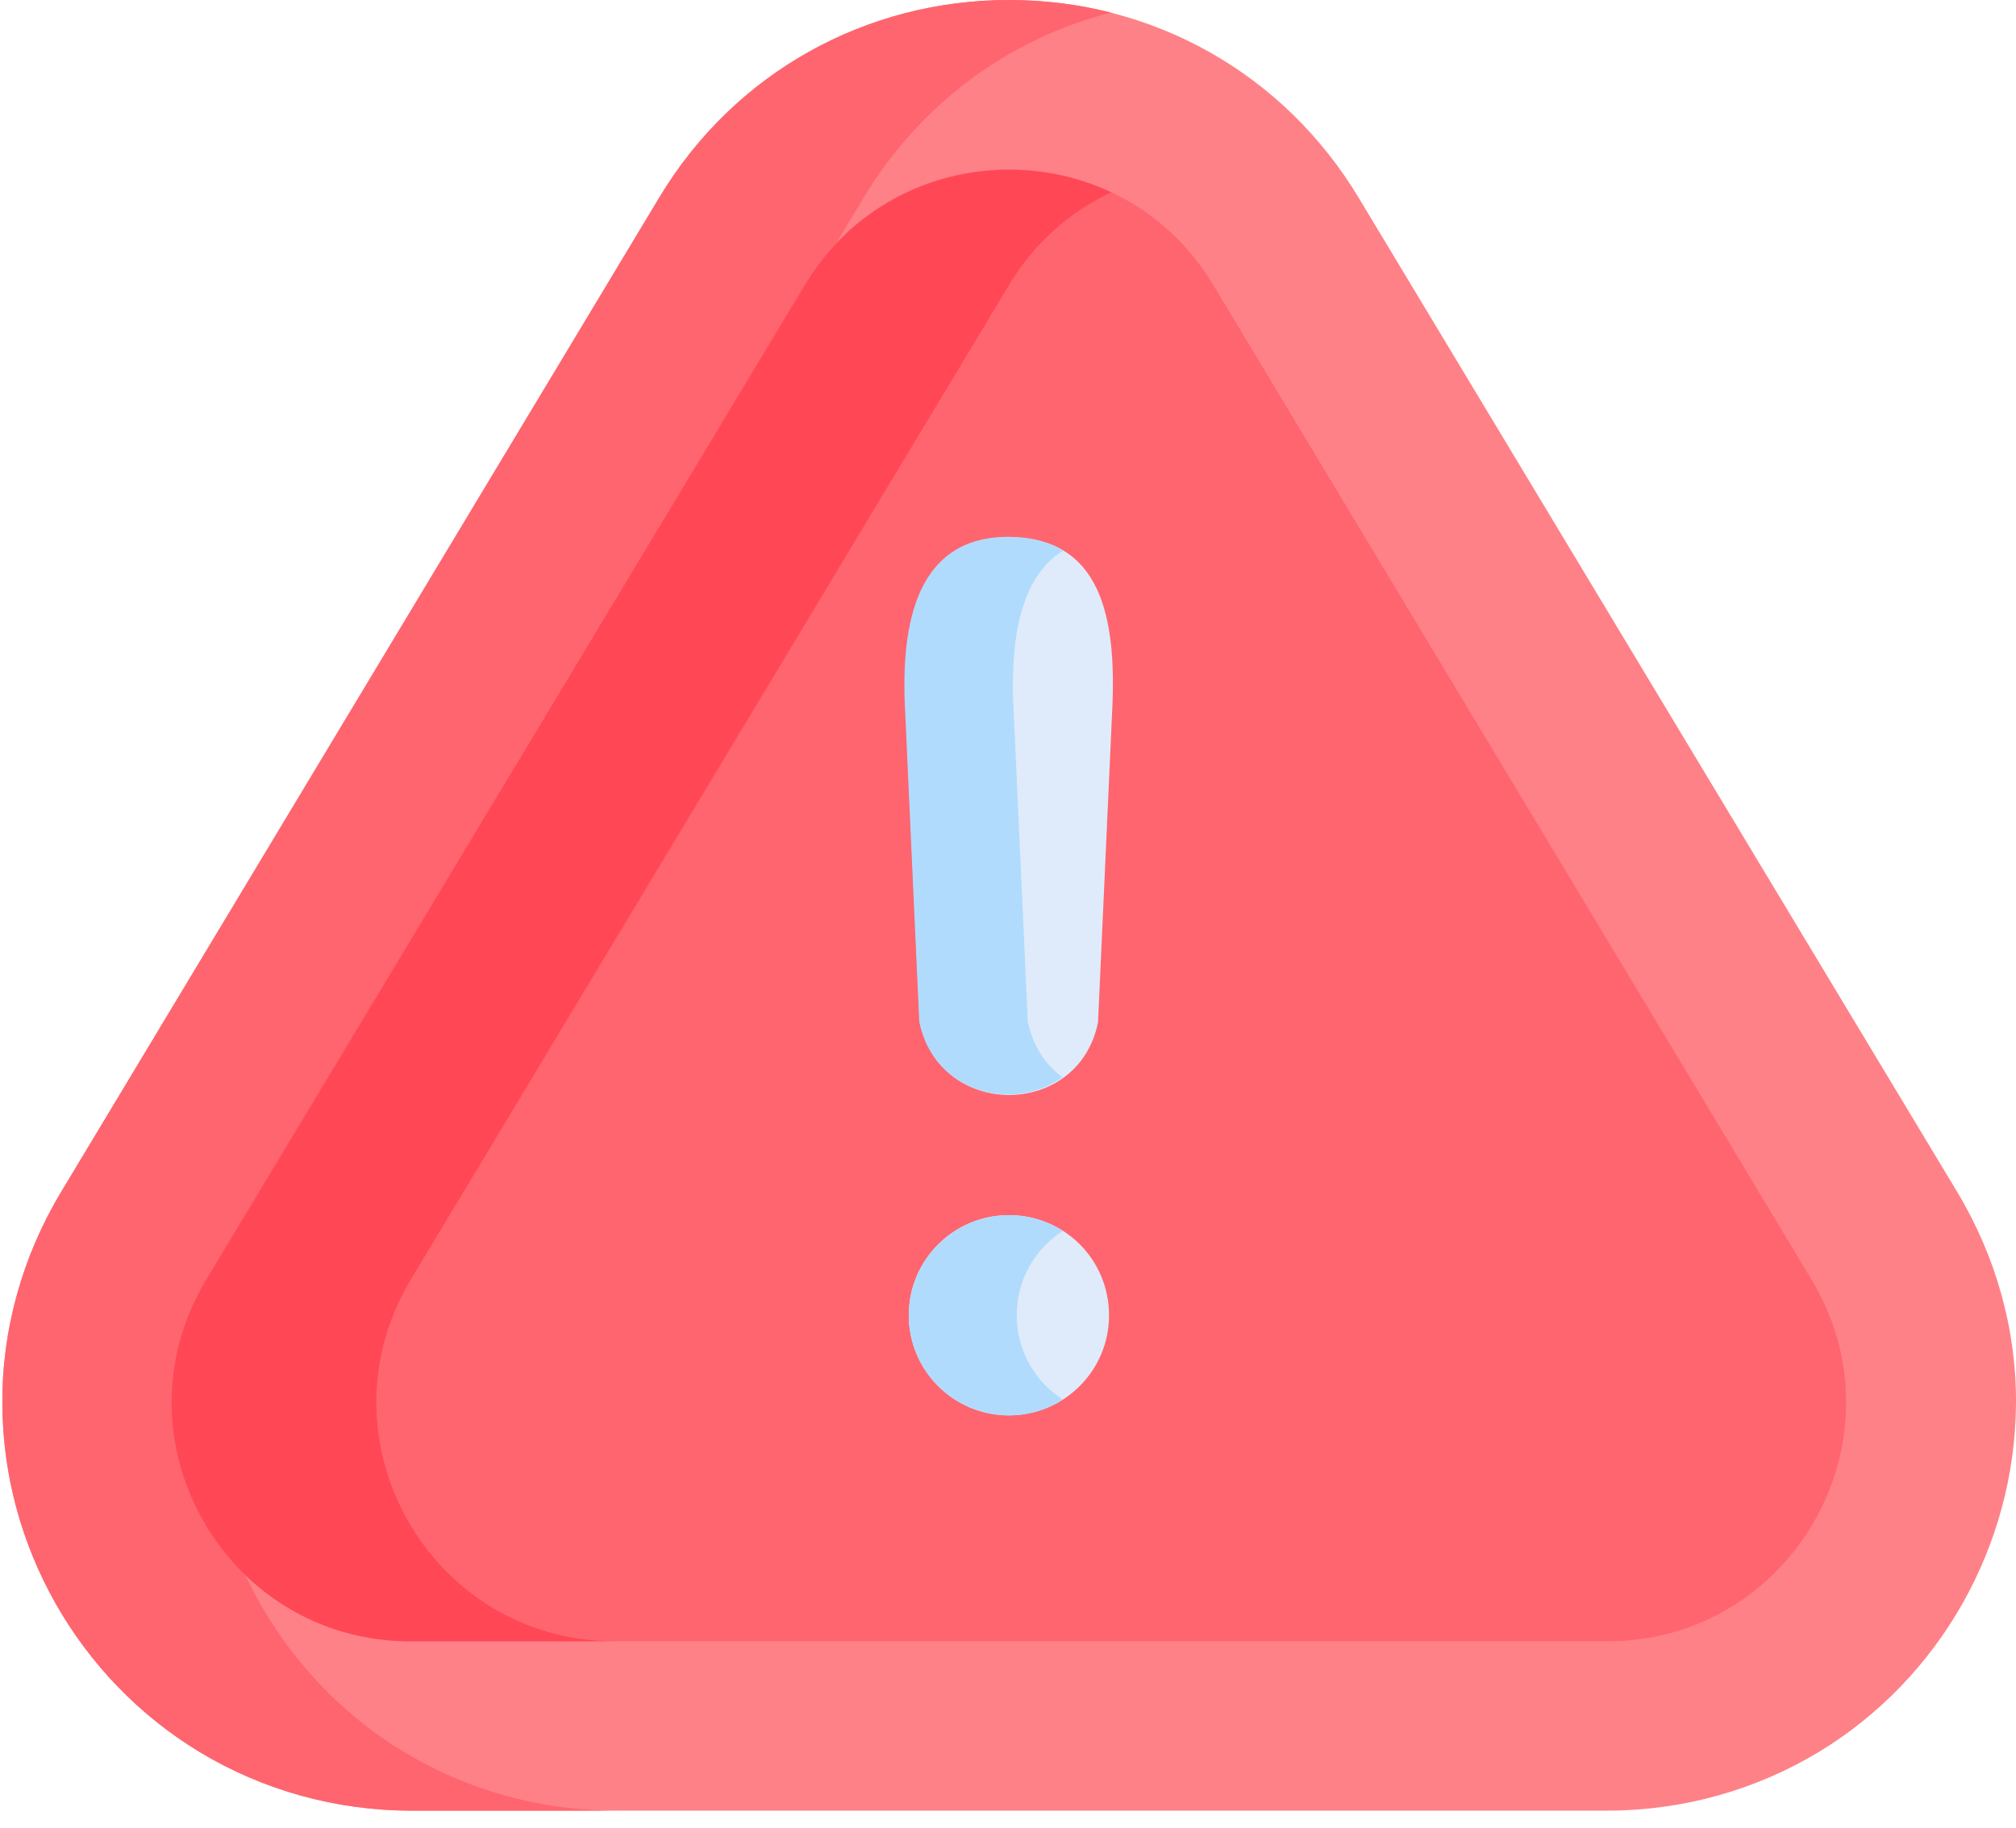 <svg width="86" height="78" viewBox="0 0 86 78" fill="none" xmlns="http://www.w3.org/2000/svg">
    <path d="M43.039 0C36.978 0 31.343 3.064 28.122 8.431L2.605 50.855C0.95 53.606 0.078 56.737 0.101 59.89C0.123 65.951 3.343 71.609 8.509 74.74C11.215 76.372 14.324 77.244 17.544 77.244H68.556C71.776 77.244 74.885 76.372 77.591 74.74C82.757 71.609 85.955 65.951 86 59.89C86.022 56.737 85.15 53.606 83.495 50.855L57.956 8.431C54.78 3.153 49.211 0 43.039 0Z" fill="#FF8188"/>
    <path d="M8.822 59.89C8.822 56.737 9.672 53.606 11.327 50.855L36.844 8.431C39.282 4.383 43.084 1.633 47.4 0.537C45.991 0.179 44.537 0 43.039 0C36.978 0 31.343 3.064 28.122 8.431L2.605 50.855C0.95 53.606 0.078 56.737 0.101 59.89C0.123 65.951 3.343 71.609 8.509 74.74C11.215 76.372 14.324 77.244 17.544 77.244H26.266C23.046 77.244 19.937 76.372 17.231 74.74C12.065 71.609 8.845 65.951 8.822 59.89Z" fill="#FF656F"/>
    <path d="M43.039 7.224C46.416 7.224 49.793 8.878 51.761 12.166L77.278 54.59C81.37 61.389 76.473 70.021 68.556 70.021H17.522C9.605 70.021 4.707 61.389 8.8 54.59L34.317 12.166C36.285 8.878 39.662 7.224 43.039 7.224Z" fill="#FF656F"/>
    <path d="M17.522 54.59L43.039 12.166C44.135 10.332 45.678 9.013 47.4 8.207C46.036 7.559 44.537 7.246 43.039 7.246C39.662 7.246 36.285 8.901 34.317 12.188L8.8 54.59C4.707 61.389 9.605 70.021 17.522 70.021H26.244C18.327 70.021 13.452 61.389 17.522 54.59Z" fill="#FF4756"/>
    <path d="M43.039 22.923C39.148 22.923 38.432 26.568 38.633 30.325L39.237 43.609C40.087 47.747 46.013 47.747 46.841 43.609L47.444 30.325C47.646 26.255 46.93 22.923 43.039 22.923Z" fill="#DFEBFA"/>
    <path d="M47.31 56.111C47.31 58.481 45.387 60.382 43.039 60.382C40.668 60.382 38.767 58.459 38.767 56.111C38.767 53.74 40.691 51.839 43.039 51.839C45.409 51.839 47.31 53.74 47.31 56.111Z" fill="#DFEBFA"/>
    <path d="M43.844 43.587L43.24 30.303C43.084 27.44 43.464 24.645 45.365 23.482C44.761 23.124 43.978 22.901 43.017 22.901C39.125 22.901 38.41 26.546 38.611 30.303L39.215 43.587C39.841 46.651 43.263 47.456 45.32 45.958C44.627 45.443 44.068 44.66 43.844 43.587Z" fill="#B1DBFC"/>
    <path d="M43.374 56.111C43.374 54.59 44.157 53.27 45.342 52.51C44.671 52.085 43.889 51.839 43.039 51.839C40.668 51.839 38.767 53.762 38.767 56.111C38.767 58.481 40.691 60.382 43.039 60.382C43.889 60.382 44.671 60.136 45.342 59.711C44.157 58.951 43.374 57.631 43.374 56.111Z" fill="#B1DBFC"/>
</svg>

